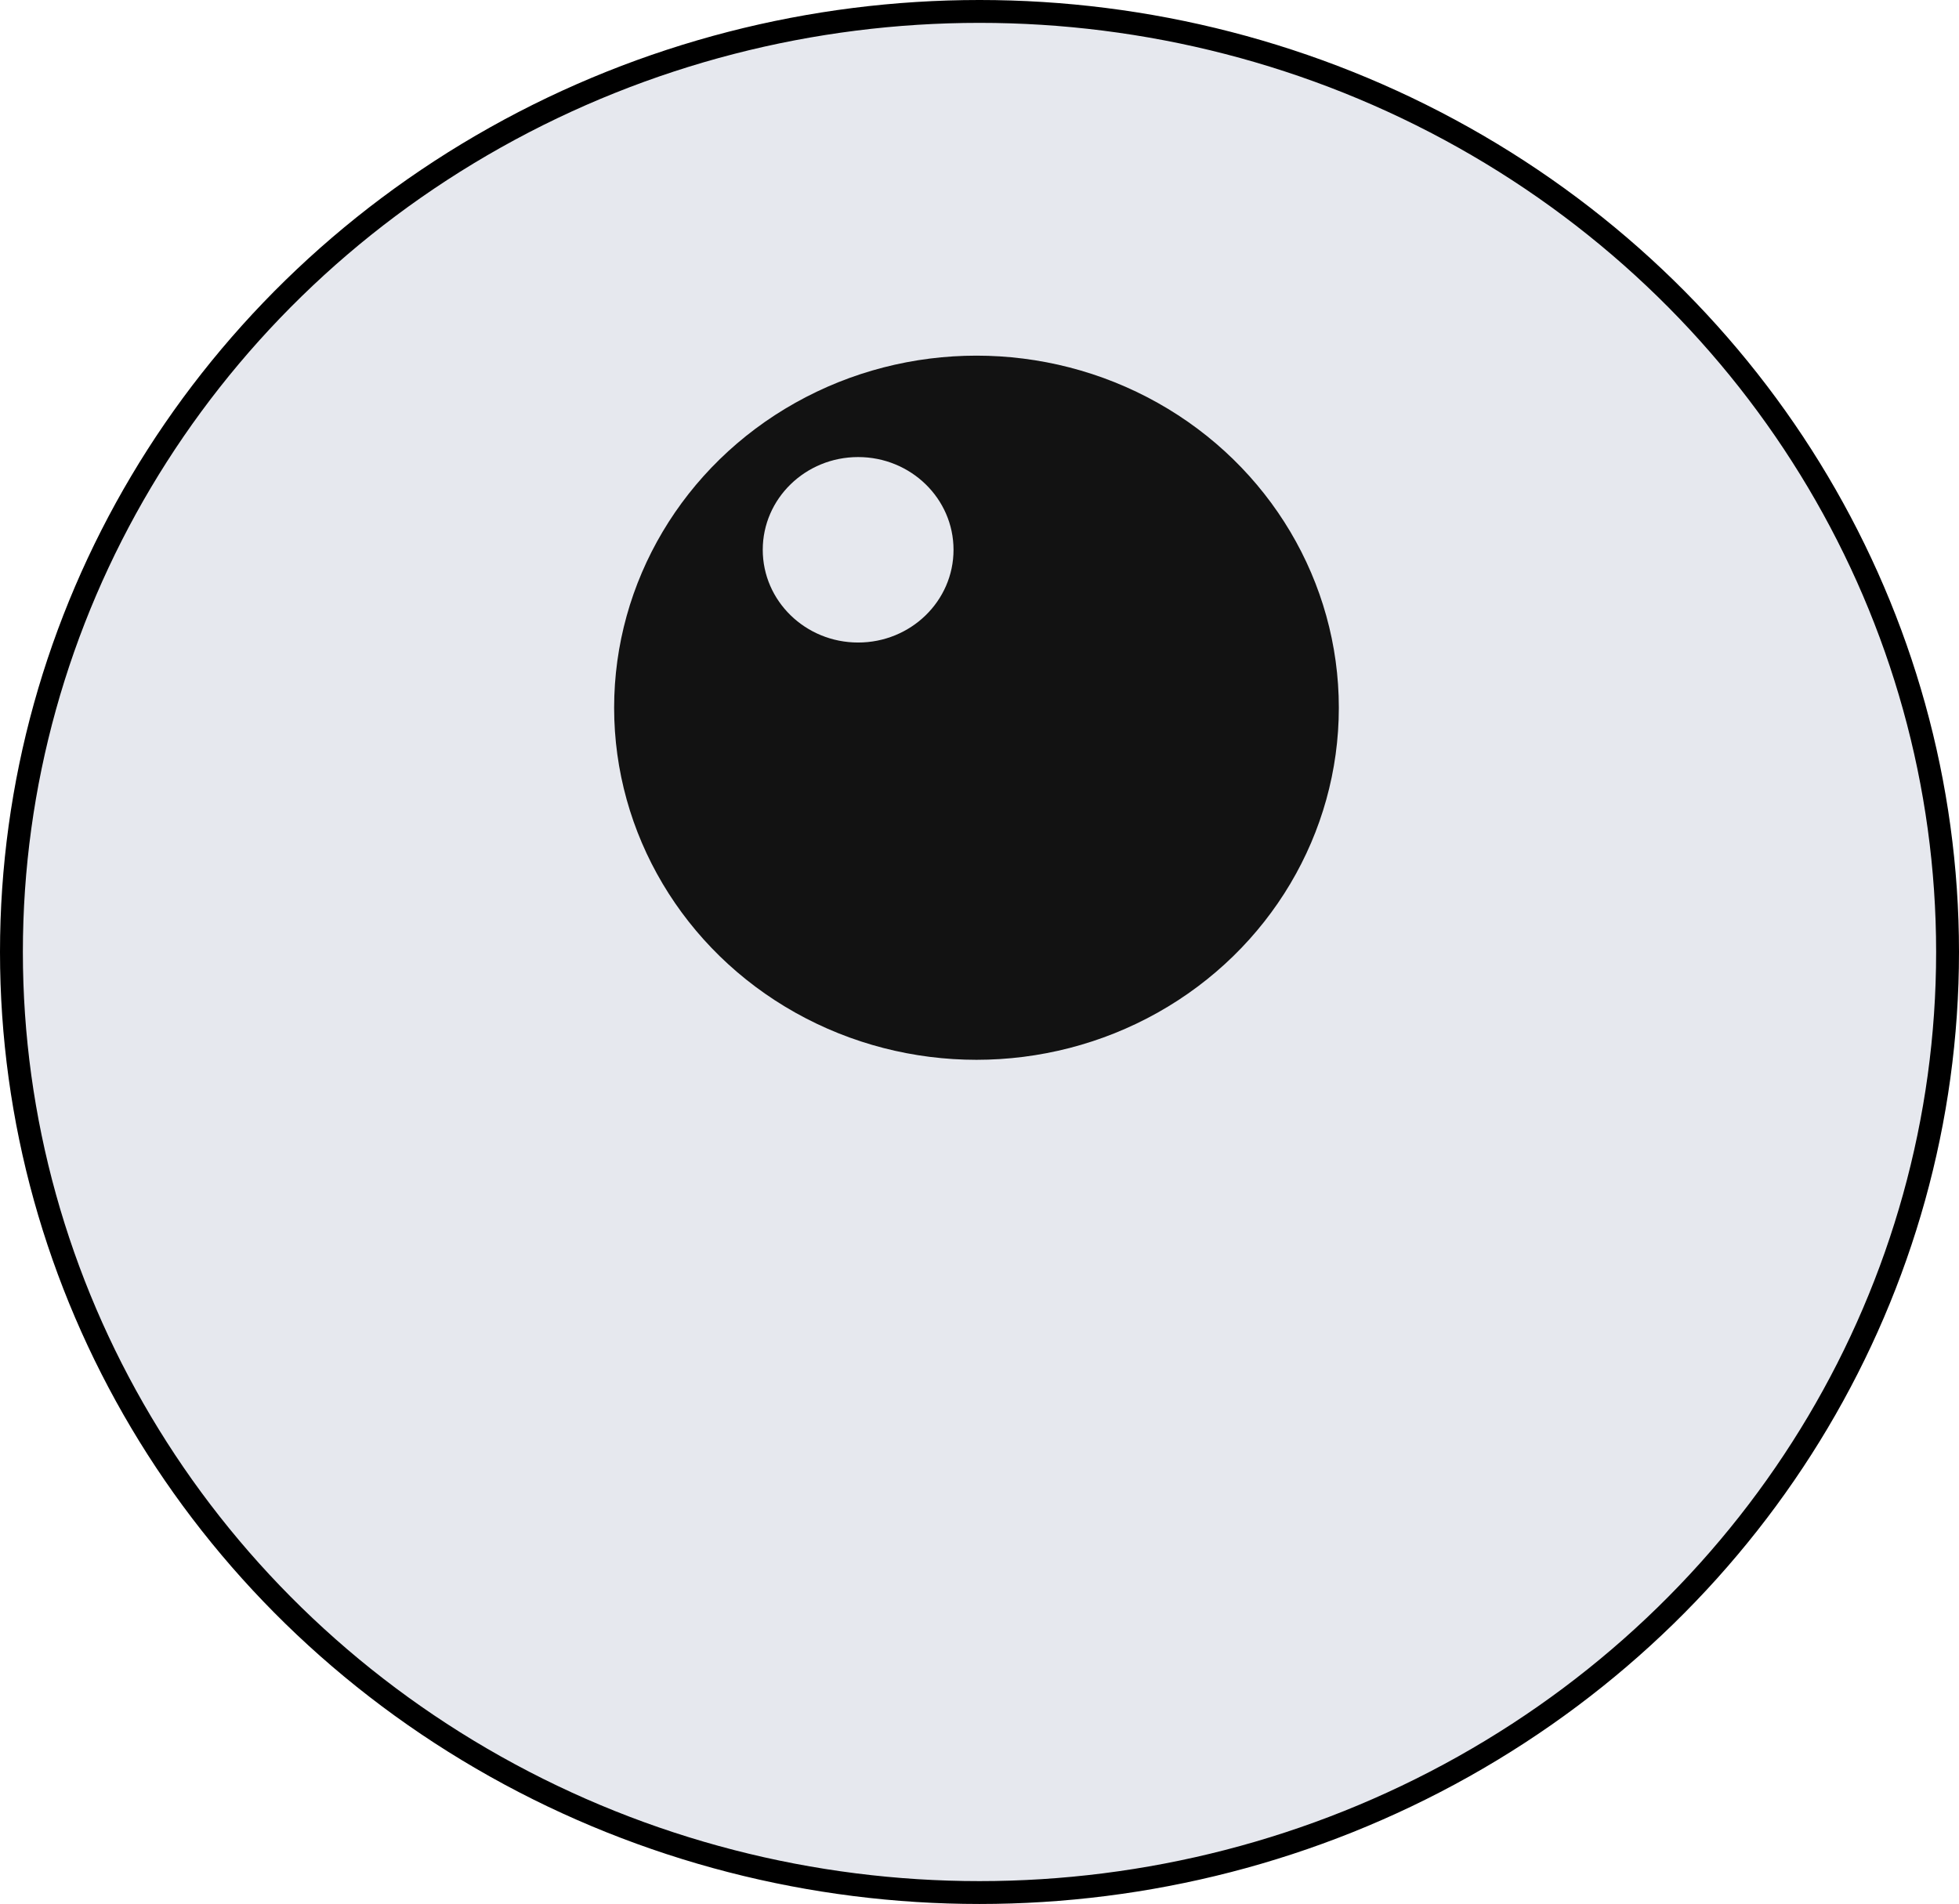 <?xml version="1.0" encoding="utf-8"?>
<!-- Generator: Adobe Illustrator 17.0.0, SVG Export Plug-In . SVG Version: 6.00 Build 0)  -->
<!DOCTYPE svg PUBLIC "-//W3C//DTD SVG 1.1//EN" "http://www.w3.org/Graphics/SVG/1.1/DTD/svg11.dtd">
<svg version="1.1" id="Layer_1" xmlns="http://www.w3.org/2000/svg" xmlns:xlink="http://www.w3.org/1999/xlink" x="0px" y="0px"
	 width="21.42px" height="20.821px" viewBox="0 0 21.42 20.821" enable-background="new 0 0 21.42 20.821" xml:space="preserve">
<ellipse fill="#E6E8EE" stroke="#000000" stroke-width="0.25" stroke-miterlimit="10" cx="10.71" cy="10.41" rx="10.585" ry="10.285"/>
<ellipse fill="#121212" cx="10.677" cy="7.739" rx="3.962" ry="3.85"/>
<ellipse fill="#E6E8EE" cx="9.383" cy="6.012" rx="1.043" ry="1.014"/>
</svg>
